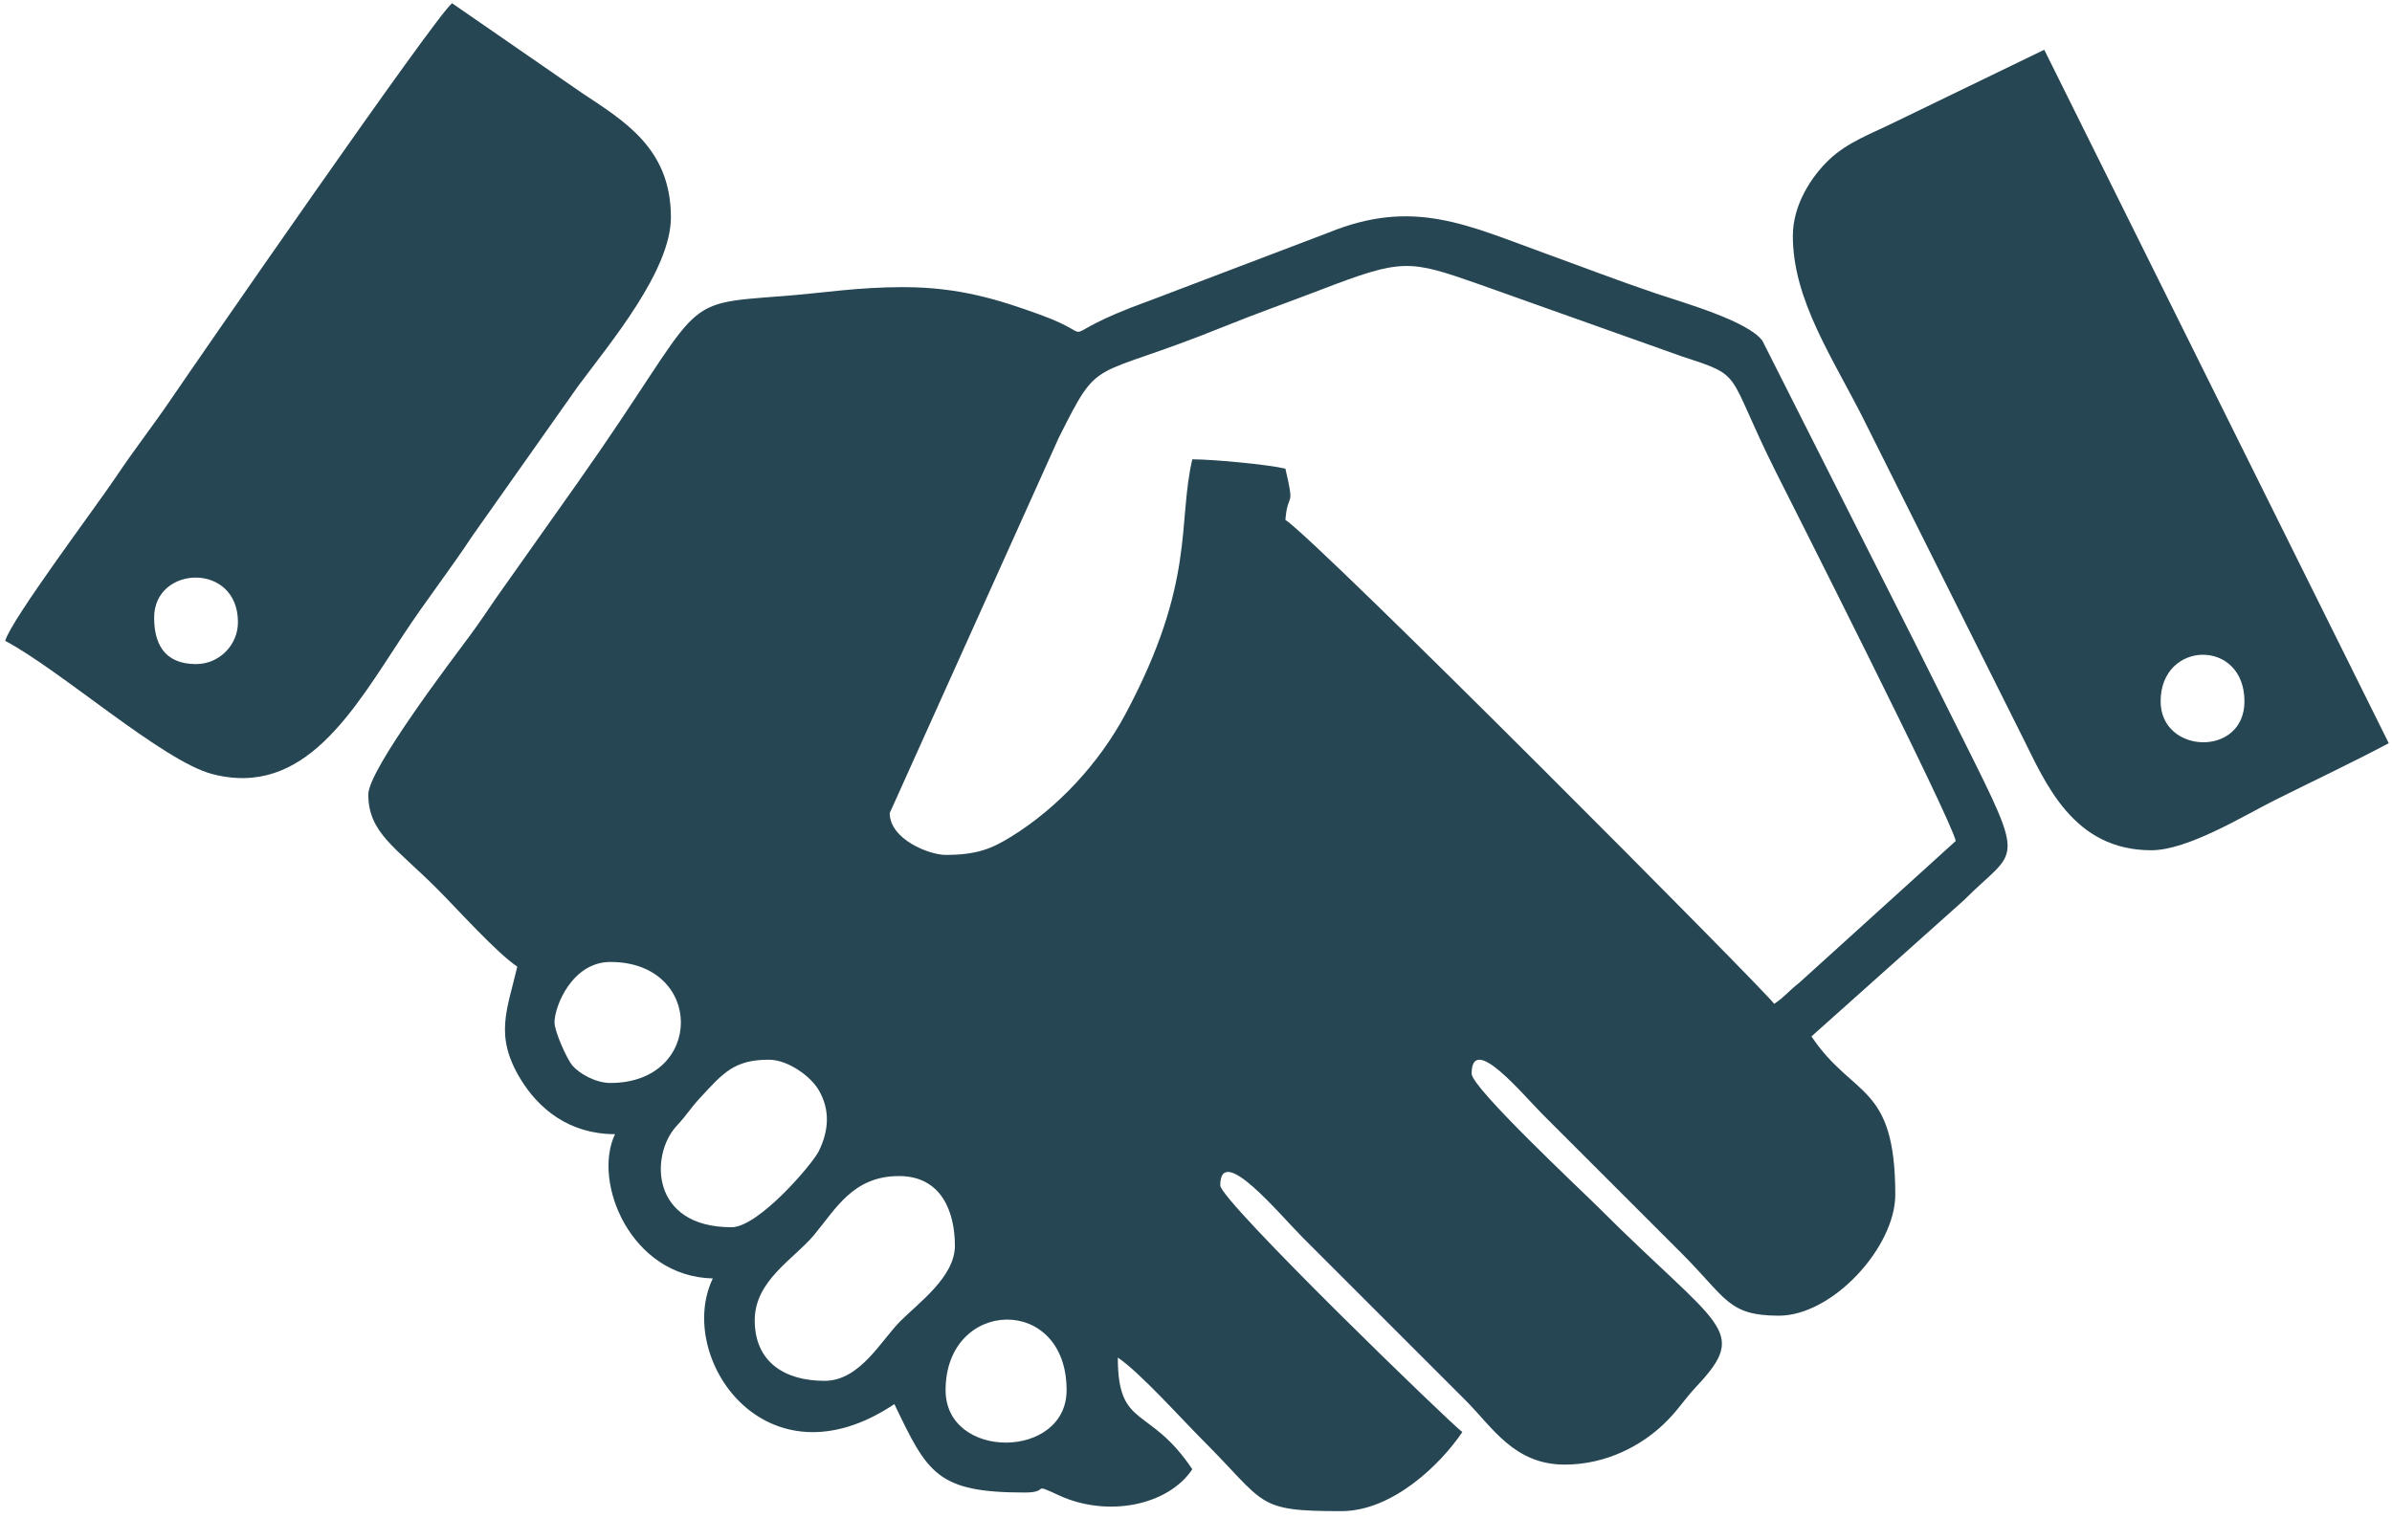 <svg width="73" height="47" viewBox="0 0 73 47" fill="none" xmlns="http://www.w3.org/2000/svg">
<path fill-rule="evenodd" clip-rule="evenodd" d="M28.858 42.437C28.858 39.636 32.551 39.495 32.551 42.437C32.551 44.561 28.858 44.585 28.858 42.437ZM25.164 42.153C23.931 42.153 23.033 41.566 23.033 40.306C23.033 39.09 24.221 38.444 24.838 37.707C25.51 36.903 26.031 35.902 27.437 35.902C28.719 35.902 29.142 36.973 29.142 38.033C29.142 38.983 28.013 39.79 27.47 40.339C26.877 40.938 26.241 42.153 25.164 42.153ZM22.322 37.464C19.839 37.464 19.838 35.243 20.65 34.371C20.972 34.024 21.054 33.853 21.361 33.52C22.063 32.759 22.405 32.35 23.459 32.35C24.051 32.35 24.728 32.853 24.972 33.254C25.354 33.885 25.287 34.54 24.984 35.15C24.794 35.533 23.152 37.465 22.322 37.465V37.464ZM16.923 31.213C16.923 30.71 17.468 29.366 18.628 29.366C21.497 29.366 21.497 33.06 18.628 33.06C18.182 33.06 17.681 32.78 17.462 32.52C17.305 32.333 16.923 31.492 16.923 31.212V31.213ZM28.858 26.098C28.357 26.098 27.153 25.622 27.153 24.82L32.314 13.358C33.6 10.806 33.198 11.649 37.321 9.983C38.374 9.557 39.238 9.257 40.305 8.847C42.809 7.886 42.998 7.927 45.141 8.678L51.324 10.878C53.265 11.514 52.637 11.286 54.194 14.401C54.514 15.04 59.509 24.908 59.687 25.672L54.917 29.995C54.569 30.267 54.479 30.421 54.146 30.645C53.895 30.269 40.282 16.574 39.228 15.869C39.305 14.948 39.529 15.598 39.228 14.306C38.681 14.179 37.034 14.022 36.387 14.022C35.93 15.982 36.5 17.765 34.352 21.79C33.548 23.295 32.289 24.659 30.858 25.542C30.274 25.902 29.826 26.098 28.857 26.098H28.858ZM27.579 8.765C26.145 8.765 25.11 8.947 23.875 9.04C20.563 9.291 21.599 9.108 17.632 14.731L15.16 18.227C14.846 18.68 14.656 18.977 14.344 19.399C13.88 20.028 11.24 23.483 11.24 24.252C11.24 25.421 12.073 25.866 13.336 27.128C13.97 27.763 15.147 29.08 15.787 29.508C15.474 30.849 15.079 31.621 15.894 32.953C16.443 33.85 17.372 34.623 18.77 34.623C18.07 36.081 19.244 38.971 21.754 39.027C20.601 41.429 23.36 45.498 27.295 42.863C28.306 44.97 28.585 45.563 31.273 45.563C32.074 45.563 31.432 45.238 32.314 45.647C33.78 46.326 35.637 45.974 36.388 44.852C35.07 42.884 34.114 43.642 34.114 41.443C34.779 41.888 36.045 43.303 36.707 43.965C38.666 45.923 38.302 46.131 40.934 46.131C42.508 46.131 43.979 44.684 44.628 43.716C44.333 43.518 37.24 36.657 37.24 36.186C37.24 34.868 39.061 37.083 39.762 37.784L44.735 42.757C45.55 43.572 46.207 44.71 47.754 44.71C49.026 44.71 50.1 44.122 50.776 43.471C51.227 43.038 51.371 42.753 51.768 42.331C53.42 40.575 52.469 40.546 48.784 36.861C48.263 36.34 44.912 33.208 44.912 32.776C44.912 31.509 46.478 33.419 47.079 34.019L51.341 38.281C52.681 39.622 52.736 40.164 54.289 40.164C55.926 40.164 57.841 38.073 57.841 36.47C57.841 33.049 56.551 33.532 55.283 31.639L59.934 27.482C61.545 25.86 61.878 26.501 59.924 22.594C59.395 21.535 58.918 20.581 58.409 19.563L53.787 10.404C53.35 9.799 51.359 9.235 50.542 8.96C49.363 8.562 48.335 8.162 47.203 7.753C44.78 6.877 43.147 6.04 40.547 7.1L35.092 9.175C31.783 10.367 33.835 10.363 31.719 9.598C30.494 9.156 29.284 8.766 27.579 8.766V8.765Z" fill="#254652"/>
<path fill-rule="evenodd" clip-rule="evenodd" d="M5.983 20.273C4.981 20.273 4.704 19.605 4.704 18.852C4.704 17.255 7.262 17.148 7.262 18.995C7.262 19.697 6.685 20.273 5.983 20.273ZM0.158 19.563C1.845 20.455 4.964 23.23 6.469 23.627C9.293 24.372 10.792 21.68 12.32 19.364C13.029 18.29 13.713 17.425 14.422 16.351L17.655 11.77C18.619 10.473 20.475 8.26 20.475 6.634C20.475 4.524 19.044 3.693 17.746 2.828L13.797 0.099C13.313 0.453 5.903 11.179 5.246 12.148C4.682 12.981 4.098 13.721 3.539 14.56C2.963 15.424 0.326 18.936 0.159 19.563H0.158Z" fill="#254652"/>
<path fill-rule="evenodd" clip-rule="evenodd" d="M65.939 21.41C65.939 19.542 68.497 19.486 68.497 21.41C68.497 23.123 65.939 23.029 65.939 21.41ZM54.715 7.202C54.715 9.169 55.94 10.93 56.894 12.838L61.724 22.499C62.425 23.901 63.264 25.956 65.655 25.956C66.769 25.956 68.493 24.892 69.396 24.44C70.604 23.836 71.751 23.297 72.901 22.688L62.387 1.519L57.888 3.698C57.132 4.076 56.39 4.327 55.809 4.887C55.286 5.391 54.715 6.245 54.715 7.202H54.715Z" fill="#254652"/>
</svg>
